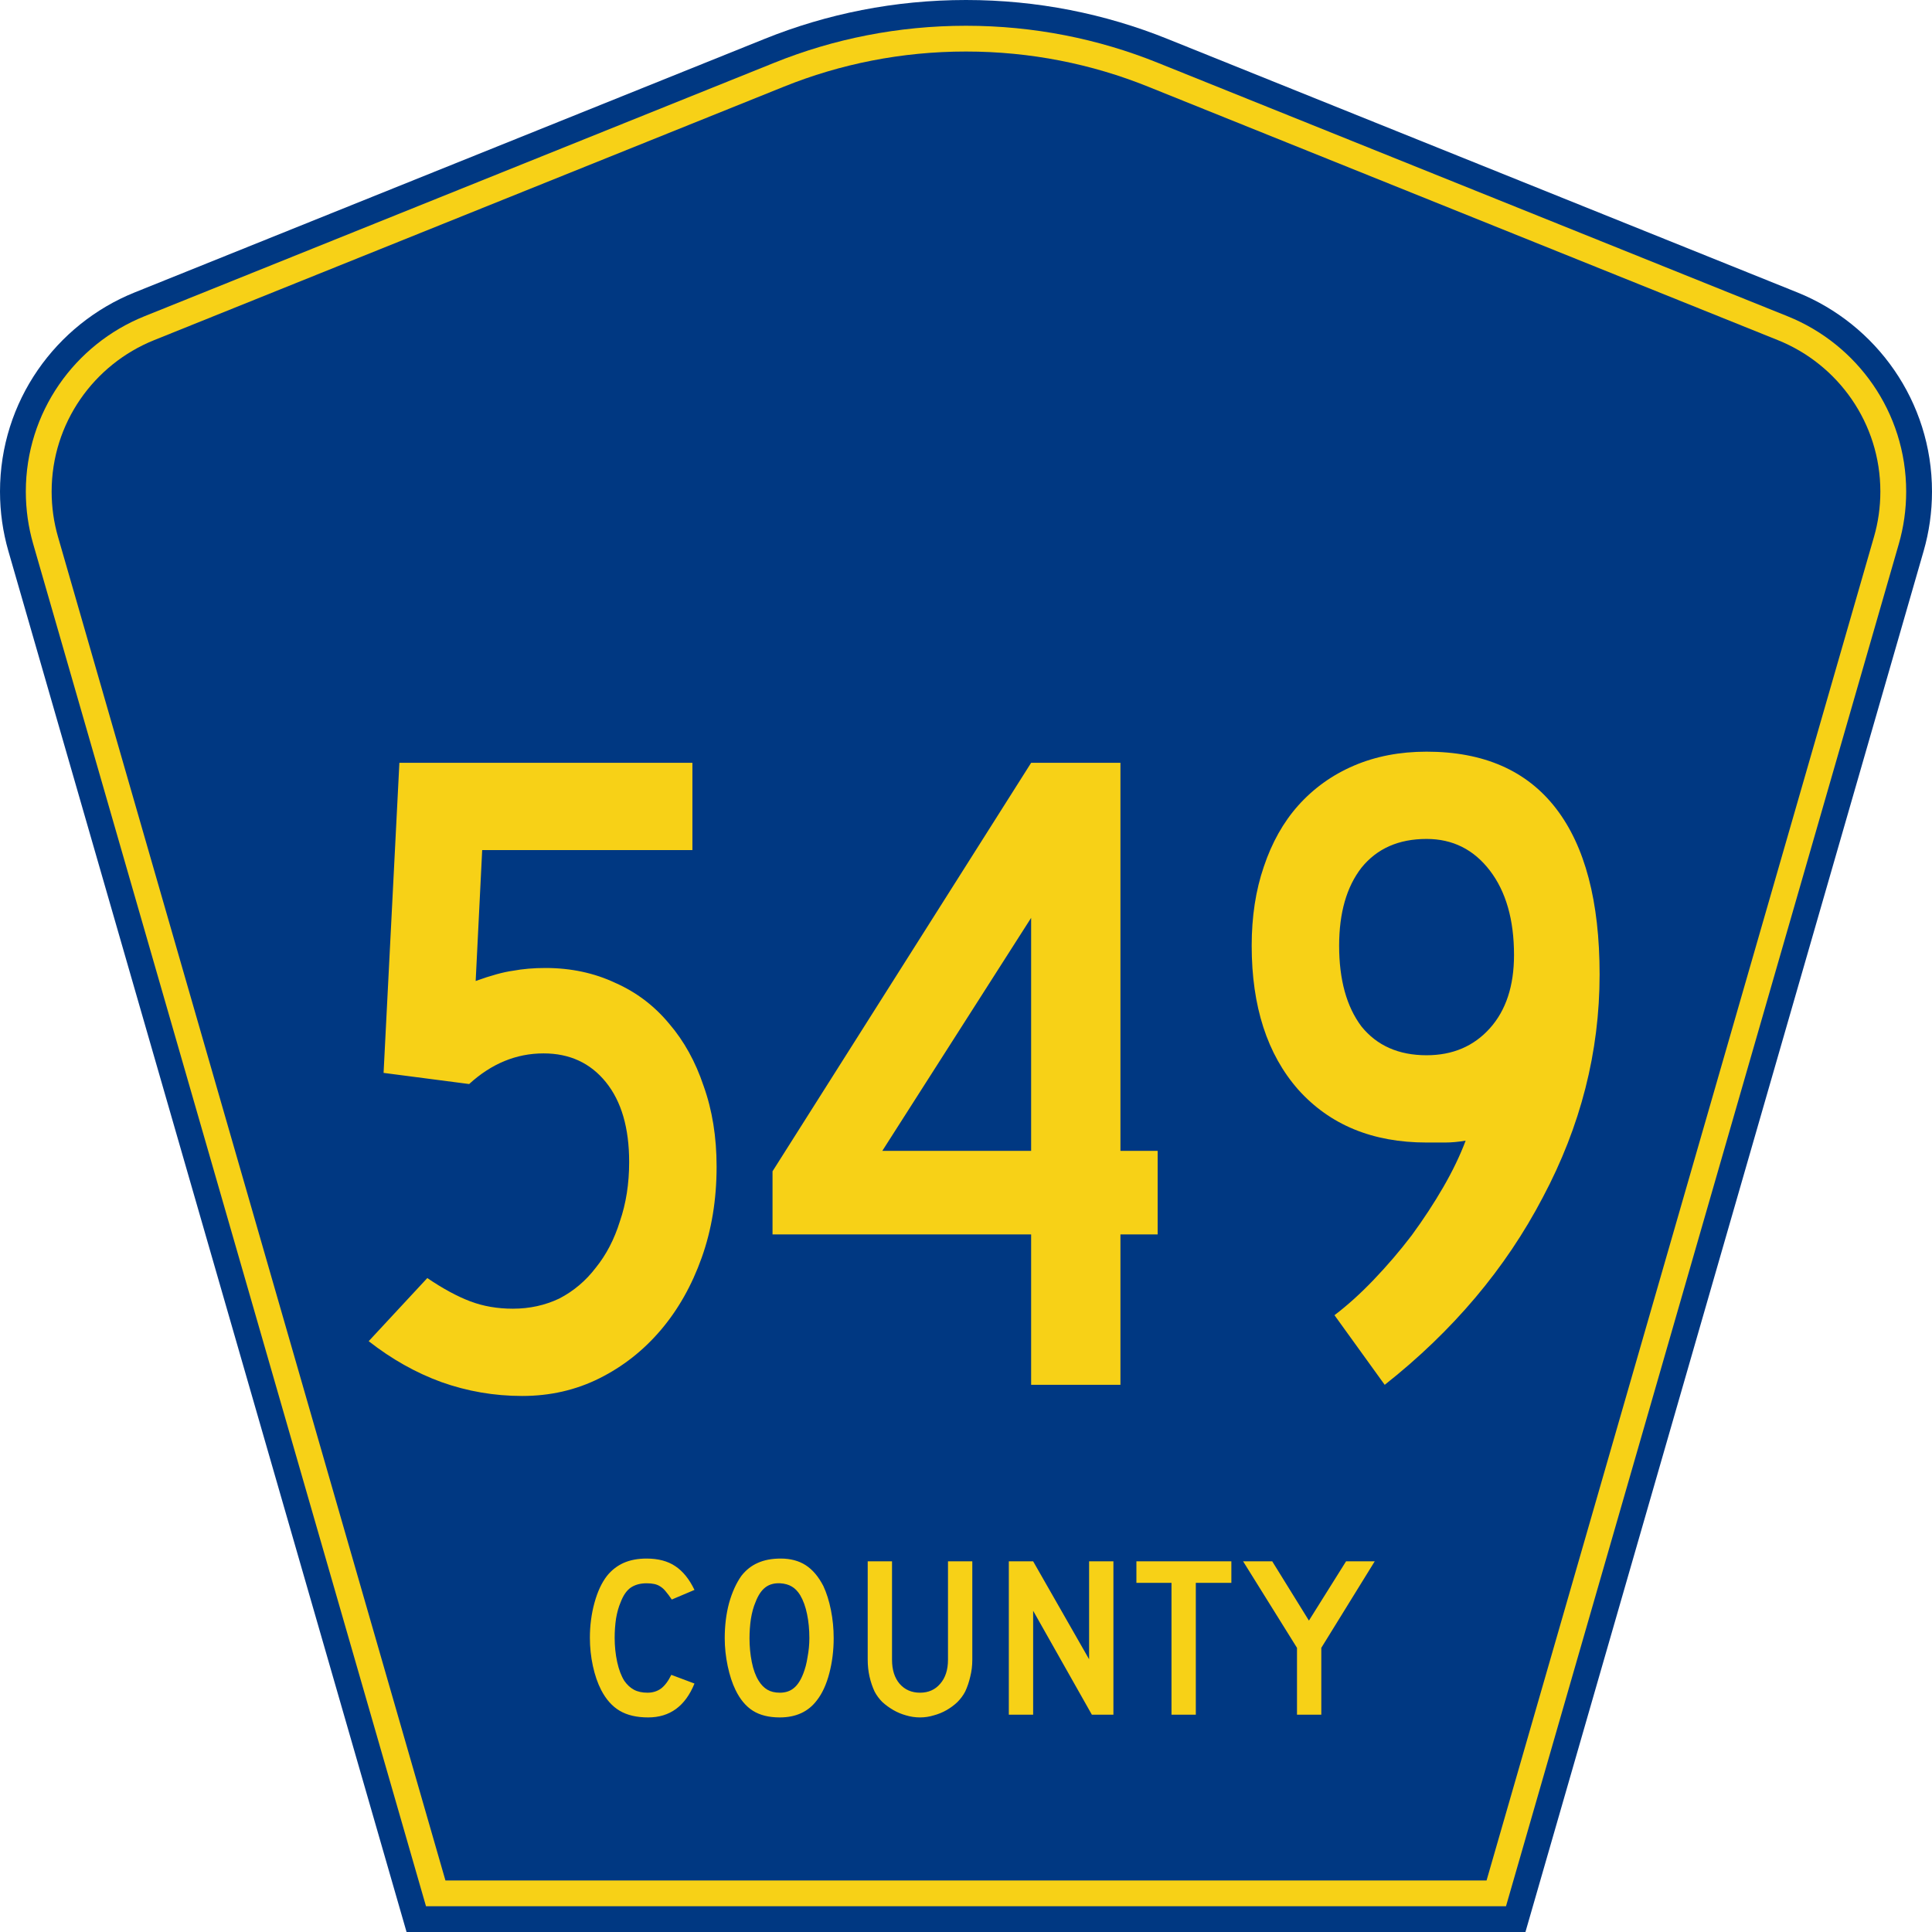 <?xml version="1.0" encoding="UTF-8" standalone="no"?>
<!-- Generator: Adobe Illustrator 12.0.0, SVG Export Plug-In . SVG Version: 6.00 Build 51448)  -->
<svg xmlns:dc="http://purl.org/dc/elements/1.1/" xmlns:cc="http://web.resource.org/cc/" xmlns:rdf="http://www.w3.org/1999/02/22-rdf-syntax-ns#" xmlns:svg="http://www.w3.org/2000/svg" xmlns="http://www.w3.org/2000/svg" xmlns:sodipodi="http://inkscape.sourceforge.net/DTD/sodipodi-0.dtd" xmlns:inkscape="http://www.inkscape.org/namespaces/inkscape" version="1.0" id="Layer_1" width="450" height="450" viewBox="0 0 448.949 450" overflow="visible" enable-background="new 0 0 448.949 450" xml:space="preserve" sodipodi:version="0.32" inkscape:version="0.43" sodipodi:docname="County 549.svg" sodipodi:docbase="C:\Documents and Settings\Alexander Bito\Desktop\County Shields\County Shields 2"><defs id="defs52"/><sodipodi:namedview inkscape:window-height="778" inkscape:window-width="1280" inkscape:pageshadow="2" inkscape:pageopacity="0.0" borderopacity="1.0" bordercolor="#666666" pagecolor="#ffffff" id="base" inkscape:zoom="1.78" inkscape:cx="224.47485" inkscape:cy="157.24644" inkscape:window-x="-4" inkscape:window-y="-4" inkscape:current-layer="Layer_1"/>
<g id="g3">
	<path clip-rule="evenodd" d="M 94.17,450 L 1.421,128.337 C 0.154,123.941 -0.525,119.296 -0.525,114.494 C -0.525,93.492 12.453,75.515 30.845,68.109 L 177.585,9.048 C 192.068,3.213 207.895,0 224.475,0 C 241.053,0 256.88,3.213 271.364,9.048 L 418.104,68.109 C 436.496,75.515 449.474,93.492 449.474,114.494 C 449.474,119.296 448.796,123.941 447.528,128.337 L 354.779,450 L 94.17,450 L 94.17,450 z " id="path5" style="fill: rgb(0, 56, 130); fill-rule: evenodd;"/>
	<path clip-rule="evenodd" d="M 7.2,126.679 C 6.087,122.816 5.489,118.73 5.489,114.494 C 5.489,96.021 16.9,80.194 33.095,73.673 L 179.836,14.612 C 193.616,9.06 208.68,6 224.475,6 C 240.269,6 255.333,9.06 269.113,14.612 L 415.854,73.673 C 432.05,80.194 443.46,96.021 443.46,114.494 C 443.46,118.73 442.862,122.816 441.748,126.679 L 350.251,444 L 98.698,444 L 7.2,126.679 z " id="path7" style="fill: rgb(247, 209, 23); fill-rule: evenodd;"/>
	<path clip-rule="evenodd" d="M 11.503,114.494 C 11.503,98.549 21.348,84.874 35.346,79.237 L 182.087,20.175 C 195.164,14.907 209.465,12 224.475,12 C 239.484,12 253.786,14.907 266.862,20.175 L 413.603,79.237 C 427.601,84.874 437.446,98.549 437.446,114.494 C 437.446,118.164 436.928,121.691 435.969,125.021 L 345.723,438 L 103.226,438 L 12.98,125.021 C 12.021,121.692 11.503,118.164 11.503,114.494 z " id="path9" style="fill: rgb(0, 56, 130); fill-rule: evenodd;"/>
	
</g>


<path transform="scale(1.001, 0.999)" style="font-size: 216.454px; font-style: normal; font-variant: normal; font-weight: normal; font-stretch: normal; text-align: center; line-height: 100%; text-anchor: middle; fill: rgb(247, 209, 23); fill-opacity: 1;" d="M 166.218,272.009 C 166.218,279.657 165.064,286.728 162.755,293.221 C 160.446,299.715 157.271,305.343 153.231,310.105 C 149.19,314.867 144.428,318.618 138.945,321.36 C 133.461,324.102 127.473,325.473 120.979,325.473 C 114.486,325.473 108.208,324.391 102.148,322.226 C 96.231,320.062 90.604,316.887 85.264,312.702 L 98.901,297.983 C 102.509,300.436 105.827,302.24 108.858,303.395 C 111.888,304.549 115.207,305.126 118.815,305.126 C 122.711,305.126 126.318,304.333 129.637,302.745 C 132.956,301.014 135.77,298.633 138.079,295.602 C 140.532,292.572 142.408,288.964 143.707,284.78 C 145.15,280.595 145.871,275.977 145.871,270.927 C 145.871,262.99 144.068,256.785 140.46,252.312 C 136.852,247.838 132.018,245.602 125.958,245.601 C 119.608,245.602 113.836,247.983 108.641,252.744 L 88.728,250.147 L 92.407,177.852 L 160.59,177.852 L 160.59,198.198 L 111.672,198.198 L 110.157,228.718 C 113.764,227.419 116.65,226.626 118.815,226.337 C 121.124,225.904 123.649,225.688 126.391,225.688 C 132.307,225.688 137.718,226.842 142.625,229.151 C 147.531,231.316 151.716,234.49 155.179,238.675 C 158.642,242.716 161.312,247.55 163.188,253.177 C 165.208,258.805 166.218,265.082 166.218,272.009 M 260.186,287.81 L 260.186,322.875 L 239.406,322.875 L 239.406,287.81 L 179.232,287.81 L 179.232,273.091 L 239.406,177.852 L 260.186,177.852 L 260.186,268.329 L 268.844,268.329 L 268.844,287.81 L 260.186,287.81 M 239.406,213.999 L 204.774,268.329 L 239.406,268.329 L 239.406,213.999 M 371.68,227.203 C 371.68,245.241 367.279,262.557 358.476,279.152 C 349.818,295.747 337.552,310.321 321.679,322.875 L 309.991,306.641 C 313.021,304.333 316.051,301.591 319.082,298.416 C 322.256,295.097 325.214,291.634 327.956,288.026 C 330.698,284.275 333.151,280.523 335.316,276.771 C 337.48,273.019 339.212,269.411 340.511,265.948 C 338.779,266.237 337.192,266.381 335.749,266.381 C 334.45,266.381 333.007,266.381 331.419,266.381 C 318.865,266.381 308.908,262.268 301.549,254.043 C 294.334,245.818 290.726,234.635 290.726,220.493 C 290.726,213.711 291.664,207.578 293.54,202.094 C 295.416,196.467 298.086,191.705 301.549,187.808 C 305.156,183.768 309.485,180.666 314.536,178.501 C 319.587,176.337 325.214,175.254 331.419,175.254 C 344.695,175.254 354.724,179.655 361.507,188.458 C 368.289,197.26 371.68,210.175 371.68,227.203 M 351.766,222.657 C 351.766,214.432 349.89,207.867 346.138,202.96 C 342.386,198.054 337.48,195.601 331.419,195.601 C 324.926,195.601 319.875,197.838 316.268,202.311 C 312.804,206.784 311.073,212.845 311.073,220.493 C 311.073,228.43 312.804,234.707 316.268,239.324 C 319.875,243.798 324.926,246.034 331.419,246.034 C 337.48,246.034 342.386,243.942 346.138,239.757 C 349.89,235.573 351.766,229.873 351.766,222.657" id="text1361"/>

<path transform="scale(1.001, 0.999)" style="font-size: 53.37px; font-style: normal; font-variant: normal; font-weight: normal; font-stretch: normal; text-align: center; line-height: 125%; text-anchor: middle; fill: rgb(247, 209, 23); fill-opacity: 1;" d="M 161.071,392.522 C 158.937,397.788 155.343,400.421 150.291,400.421 C 147.622,400.421 145.416,399.905 143.673,398.873 C 141.929,397.841 140.488,396.222 139.35,394.016 C 138.531,392.415 137.891,390.547 137.428,388.412 C 136.966,386.278 136.735,384.089 136.735,381.848 C 136.735,379.001 137.09,376.28 137.802,373.682 C 138.514,371.085 139.492,368.986 140.737,367.384 C 141.805,366.068 143.086,365.072 144.58,364.396 C 146.11,363.72 147.889,363.382 149.917,363.382 C 152.621,363.382 154.845,363.969 156.588,365.143 C 158.367,366.317 159.862,368.167 161.071,370.693 L 155.788,372.935 C 155.29,372.188 154.827,371.565 154.4,371.067 C 154.009,370.569 153.582,370.178 153.119,369.893 C 152.692,369.608 152.212,369.413 151.678,369.306 C 151.18,369.199 150.593,369.146 149.917,369.146 C 148.458,369.146 147.231,369.484 146.234,370.16 C 145.274,370.836 144.491,371.974 143.886,373.575 C 143.424,374.643 143.068,375.906 142.819,377.365 C 142.605,378.824 142.499,380.318 142.499,381.848 C 142.499,383.805 142.694,385.69 143.086,387.505 C 143.477,389.284 144.029,390.743 144.74,391.881 C 145.381,392.807 146.128,393.5 146.982,393.963 C 147.836,394.425 148.885,394.657 150.131,394.657 C 151.34,394.657 152.39,394.336 153.279,393.696 C 154.169,393.02 154.969,391.953 155.681,390.494 L 161.071,392.522 L 161.071,392.522 M 193.461,381.955 C 193.461,384.801 193.123,387.523 192.447,390.12 C 191.771,392.718 190.811,394.817 189.565,396.418 C 187.573,399.086 184.691,400.421 180.919,400.421 C 178.393,400.421 176.312,399.905 174.675,398.873 C 173.038,397.841 171.686,396.222 170.619,394.016 C 169.872,392.486 169.267,390.636 168.804,388.466 C 168.342,386.26 168.11,384.089 168.11,381.955 C 168.11,379.001 168.448,376.262 169.124,373.736 C 169.836,371.209 170.797,369.092 172.006,367.384 C 173.074,366.032 174.337,365.036 175.796,364.396 C 177.29,363.72 179.069,363.382 181.133,363.382 C 183.41,363.382 185.349,363.898 186.95,364.929 C 188.551,365.961 189.921,367.58 191.06,369.786 C 191.807,371.387 192.394,373.255 192.821,375.39 C 193.248,377.525 193.461,379.713 193.461,381.955 M 187.804,381.955 C 187.804,379.927 187.626,378.059 187.27,376.351 C 186.915,374.607 186.381,373.131 185.669,371.921 C 185.1,370.996 184.442,370.32 183.695,369.893 C 182.983,369.466 182.093,369.217 181.026,369.146 C 179.638,369.075 178.482,369.395 177.557,370.106 C 176.632,370.818 175.867,371.974 175.262,373.575 C 174.8,374.643 174.444,375.942 174.195,377.471 C 173.981,378.966 173.874,380.46 173.874,381.955 C 173.874,383.876 174.052,385.726 174.408,387.505 C 174.764,389.284 175.298,390.743 176.009,391.881 C 176.579,392.807 177.255,393.5 178.037,393.963 C 178.82,394.425 179.781,394.657 180.919,394.657 C 182.236,394.657 183.321,394.301 184.175,393.589 C 185.064,392.878 185.812,391.721 186.416,390.12 C 186.594,389.658 186.772,389.106 186.95,388.466 C 187.128,387.79 187.27,387.096 187.377,386.384 C 187.519,385.637 187.626,384.89 187.697,384.143 C 187.768,383.396 187.804,382.666 187.804,381.955 M 225.717,386.971 C 225.717,388.359 225.557,389.675 225.237,390.921 C 224.952,392.166 224.561,393.322 224.062,394.39 C 223.6,395.279 222.995,396.098 222.248,396.845 C 221.501,397.556 220.665,398.179 219.739,398.713 C 218.814,399.247 217.818,399.656 216.751,399.94 C 215.719,400.261 214.652,400.421 213.549,400.421 C 212.446,400.421 211.36,400.261 210.293,399.94 C 209.261,399.656 208.283,399.247 207.358,398.713 C 206.433,398.179 205.579,397.556 204.796,396.845 C 204.049,396.098 203.444,395.279 202.981,394.39 C 202.483,393.322 202.092,392.166 201.807,390.921 C 201.522,389.675 201.38,388.359 201.38,386.971 L 201.38,364.022 L 207.037,364.022 L 207.037,386.971 C 207.037,389.32 207.624,391.188 208.799,392.575 C 210.008,393.963 211.592,394.657 213.549,394.657 C 215.505,394.657 217.071,393.963 218.245,392.575 C 219.455,391.188 220.06,389.32 220.06,386.971 L 220.06,364.022 L 225.717,364.022 L 225.717,386.971 L 225.717,386.971 M 253.535,399.78 L 239.873,375.55 L 239.873,399.78 L 234.215,399.78 L 234.215,364.022 L 239.873,364.022 L 252.895,386.865 L 252.895,364.022 L 258.552,364.022 L 258.552,399.78 L 253.535,399.78 M 277.725,369.039 L 277.725,399.78 L 272.067,399.78 L 272.067,369.039 L 263.902,369.039 L 263.902,364.022 L 285.997,364.022 L 285.997,369.039 L 277.725,369.039 M 306.925,384.196 L 306.925,399.78 L 301.268,399.78 L 301.268,384.196 L 288.726,364.022 L 295.504,364.022 L 304.043,377.845 L 312.689,364.022 L 319.36,364.022 L 306.925,384.196" id="text1389"/>

</svg>